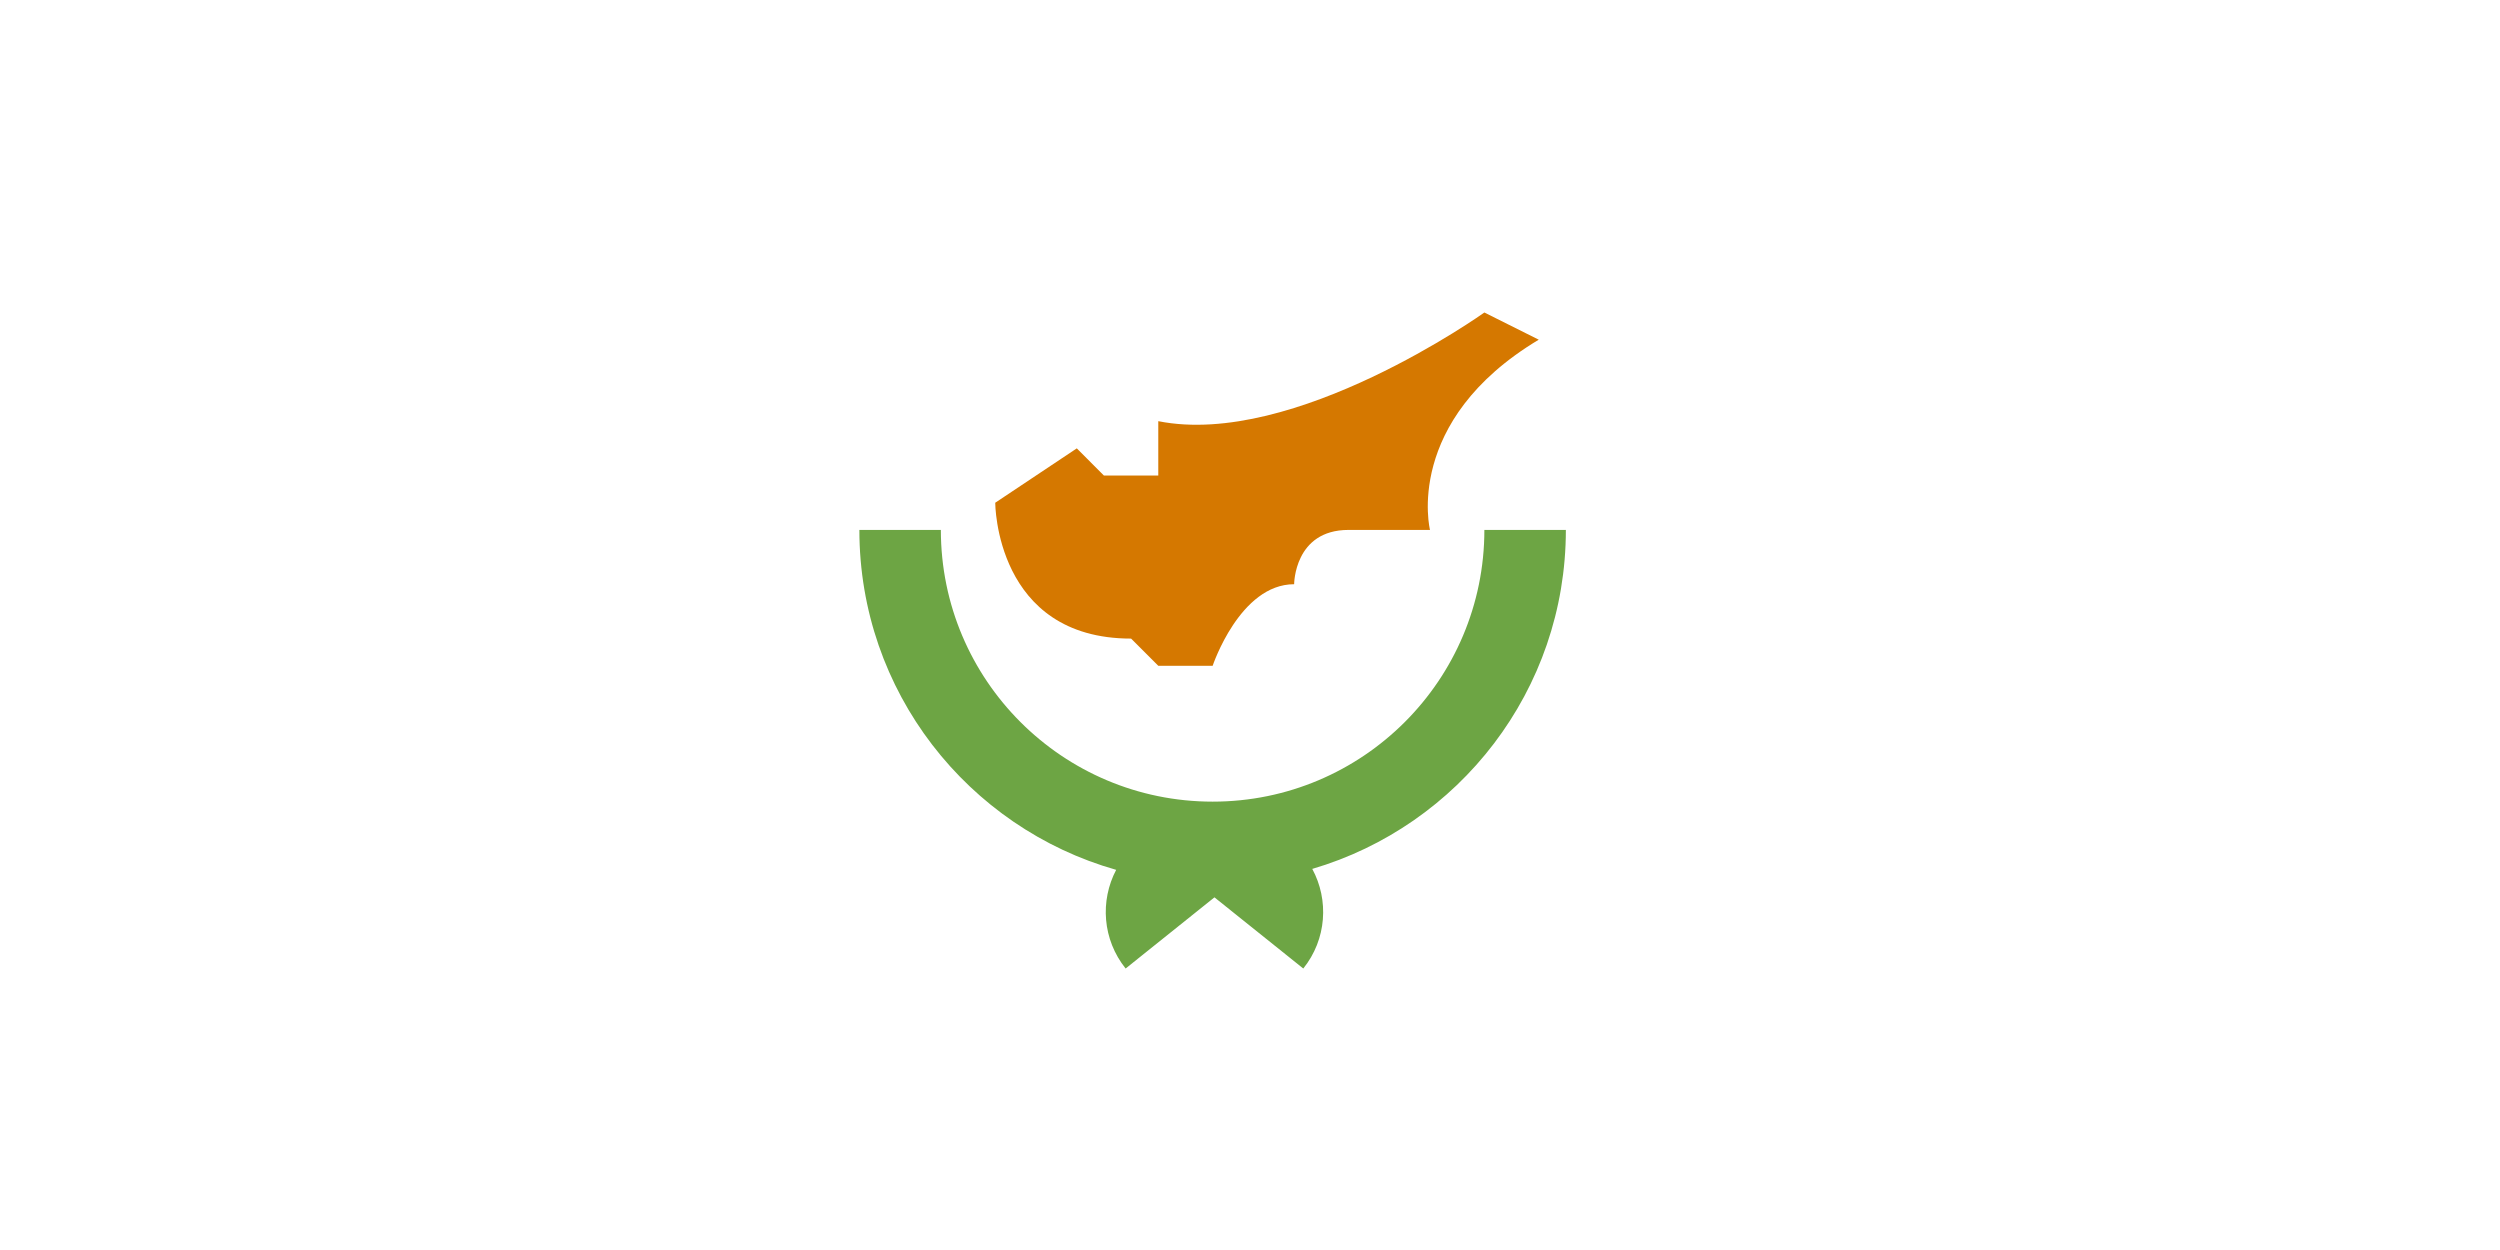 <svg xmlns="http://www.w3.org/2000/svg" viewBox="0 0 32 16">
  <g fill="none" fill-rule="evenodd">
    <rect width="32" height="16" fill="#FFF"/>
    <g fill-rule="nonzero" transform="translate(11 4)">
      <path fill="#6DA544" d="M9.043,2.783 C8.8,2.783 8.498,2.783 8,2.783 C8,4.704 6.443,6.261 4.522,6.261 C2.601,6.261 1.043,4.704 1.043,2.783 C0.707,2.783 0.336,2.783 -1.0658141e-14,2.783 C-1.0658141e-14,4.852 1.39,6.596 3.287,7.134 C3.079,7.529 3.111,8.026 3.408,8.397 C3.798,8.084 4.202,7.761 4.545,7.486 C4.888,7.761 5.292,8.084 5.682,8.397 C5.982,8.023 6.012,7.519 5.797,7.122 C7.673,6.571 9.043,4.837 9.043,2.783 Z"/>
      <path fill="#D57800" d="M1.739,2.435 C1.739,2.435 1.739,4.174 3.478,4.174 L3.826,4.522 L4.522,4.522 C4.522,4.522 4.87,3.478 5.565,3.478 C5.565,3.478 5.565,2.783 6.261,2.783 C6.956,2.783 7.304,2.783 7.304,2.783 C7.304,2.783 6.956,1.391 8.696,0.348 L8,1.09245946e-13 C8,1.09245946e-13 5.565,1.739 3.826,1.391 L3.826,2.087 L3.13,2.087 L2.783,1.739 L1.739,2.435 Z"/>
    </g>
  </g>
</svg>
